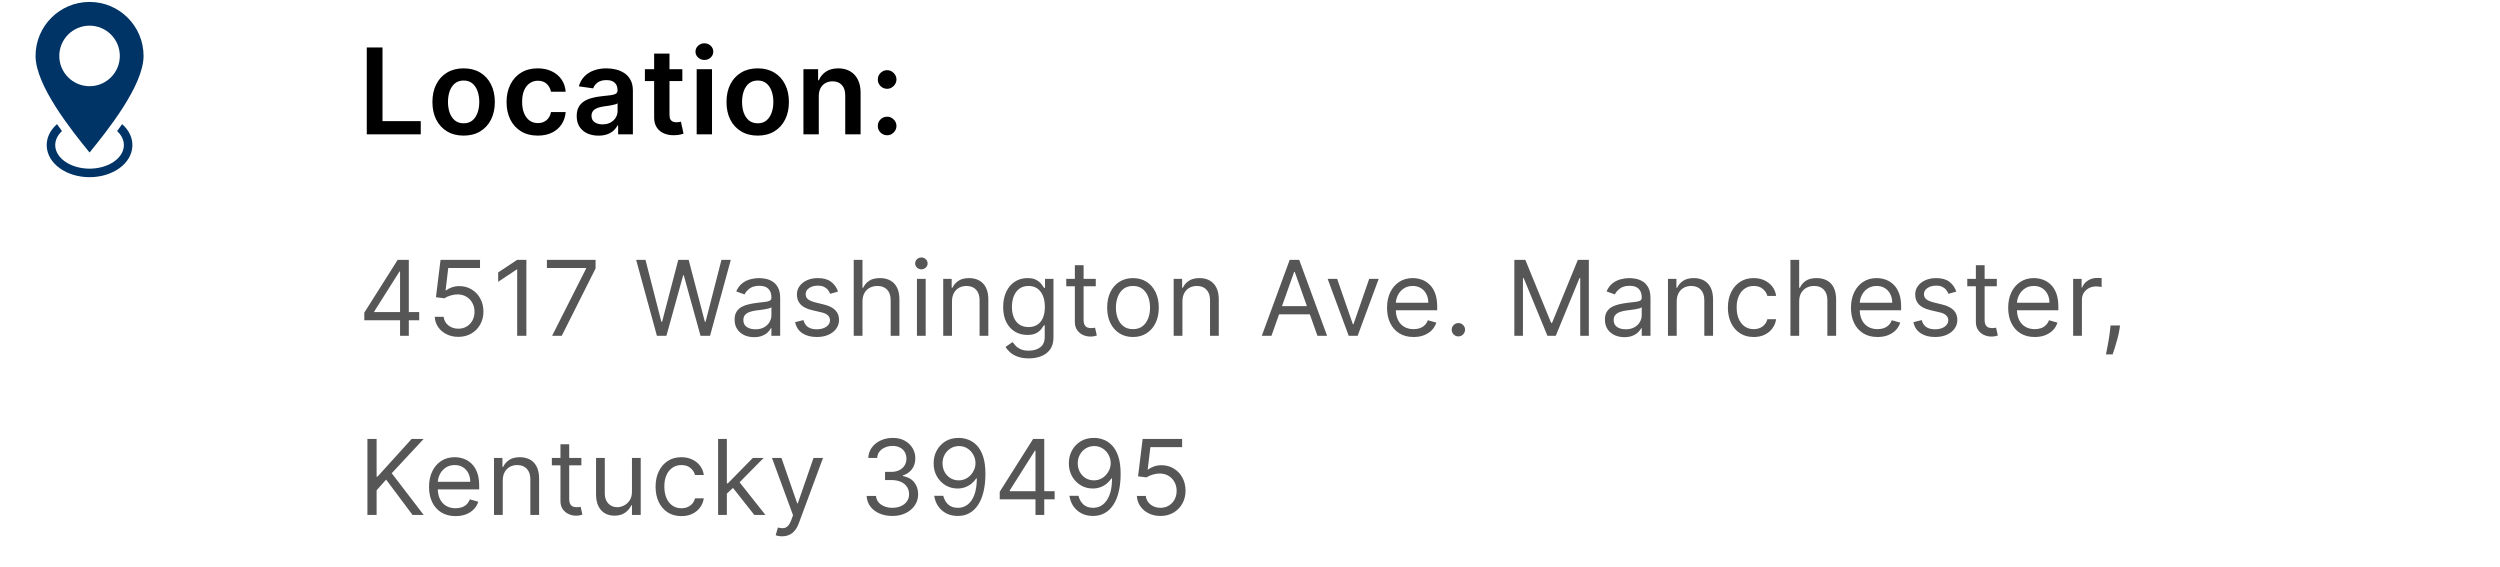 <svg width="335" height="76" viewBox="0 0 335 76" fill="none" xmlns="http://www.w3.org/2000/svg">
<path fill-rule="evenodd" clip-rule="evenodd" d="M12.001 0.259C15.997 0.259 19.237 3.499 19.237 7.495C19.237 11.46 14.381 17.515 12.001 20.436C9.62 17.517 4.765 11.46 4.765 7.495C4.765 3.499 8.005 0.259 12.001 0.259ZM16.364 16.634C18.318 18.334 18.196 20.957 15.996 22.541C13.77 24.143 10.231 24.143 8.006 22.541C5.805 20.957 5.684 18.334 7.638 16.634C7.86 16.95 8.082 17.26 8.306 17.564C6.989 18.78 7.11 20.493 8.671 21.617C10.492 22.928 13.509 22.928 15.33 21.617C16.89 20.493 17.012 18.78 15.694 17.564C15.917 17.26 16.141 16.95 16.363 16.634H16.364ZM12.001 3.439C14.241 3.439 16.056 5.255 16.056 7.495C16.056 9.735 14.241 11.551 12.001 11.551C9.761 11.551 7.945 9.735 7.945 7.495C7.945 5.255 9.761 3.439 12.001 3.439Z" fill="#003366"/>
<path d="M48.815 42.912V41.898L53.29 34.818H54.026V36.389H53.528L50.148 41.739V41.818H56.173V42.912H48.815ZM53.608 45V42.604V42.131V34.818H54.781V45H53.608ZM61.418 45.139C60.835 45.139 60.31 45.023 59.842 44.791C59.375 44.559 59 44.241 58.719 43.837C58.437 43.432 58.283 42.972 58.256 42.455H59.45C59.496 42.915 59.705 43.296 60.076 43.598C60.45 43.896 60.898 44.045 61.418 44.045C61.836 44.045 62.207 43.948 62.532 43.752C62.86 43.557 63.117 43.288 63.303 42.947C63.491 42.602 63.586 42.213 63.586 41.778C63.586 41.334 63.488 40.938 63.292 40.59C63.1 40.239 62.835 39.962 62.497 39.76C62.159 39.558 61.773 39.455 61.339 39.452C61.027 39.448 60.707 39.496 60.379 39.596C60.051 39.692 59.781 39.816 59.569 39.969L58.415 39.83L59.032 34.818H64.322V35.912H60.066L59.708 38.915H59.768C59.977 38.749 60.238 38.611 60.553 38.502C60.868 38.393 61.196 38.338 61.538 38.338C62.161 38.338 62.716 38.487 63.203 38.785C63.694 39.081 64.078 39.485 64.356 39.999C64.638 40.512 64.779 41.099 64.779 41.758C64.779 42.408 64.633 42.988 64.341 43.499C64.053 44.006 63.655 44.407 63.148 44.702C62.641 44.993 62.065 45.139 61.418 45.139ZM70.534 34.818V45H69.301V36.111H69.241L66.755 37.761V36.508L69.301 34.818H70.534ZM73.98 45L78.534 35.992V35.912H73.284V34.818H79.807V35.972L75.273 45H73.98ZM88.026 45L85.242 34.818H86.495L88.622 43.111H88.722L90.889 34.818H92.281L94.449 43.111H94.549L96.676 34.818H97.929L95.145 45H93.872L91.625 36.886H91.546L89.299 45H88.026ZM101.043 45.179C100.559 45.179 100.119 45.088 99.725 44.906C99.331 44.72 99.017 44.453 98.785 44.105C98.553 43.754 98.437 43.33 98.437 42.832C98.437 42.395 98.524 42.04 98.696 41.769C98.868 41.493 99.099 41.278 99.387 41.122C99.675 40.966 99.993 40.85 100.342 40.774C100.693 40.695 101.046 40.632 101.4 40.585C101.864 40.526 102.241 40.481 102.529 40.451C102.821 40.418 103.033 40.363 103.165 40.287C103.301 40.211 103.369 40.078 103.369 39.889V39.849C103.369 39.359 103.235 38.978 102.967 38.706C102.701 38.434 102.299 38.298 101.758 38.298C101.198 38.298 100.759 38.421 100.441 38.666C100.123 38.911 99.899 39.173 99.77 39.452L98.656 39.054C98.855 38.59 99.12 38.229 99.452 37.97C99.786 37.708 100.151 37.526 100.545 37.423C100.943 37.317 101.334 37.264 101.719 37.264C101.964 37.264 102.246 37.294 102.564 37.354C102.885 37.41 103.195 37.528 103.494 37.707C103.795 37.886 104.045 38.156 104.244 38.517C104.443 38.878 104.543 39.362 104.543 39.969V45H103.369V43.966H103.31C103.23 44.132 103.097 44.309 102.912 44.498C102.726 44.687 102.479 44.847 102.171 44.98C101.863 45.113 101.487 45.179 101.043 45.179ZM101.221 44.125C101.686 44.125 102.077 44.034 102.395 43.852C102.716 43.669 102.958 43.434 103.121 43.146C103.286 42.857 103.369 42.554 103.369 42.236V41.162C103.319 41.222 103.21 41.276 103.041 41.326C102.875 41.372 102.683 41.414 102.464 41.45C102.249 41.483 102.038 41.513 101.833 41.54C101.631 41.563 101.467 41.583 101.341 41.599C101.036 41.639 100.751 41.704 100.486 41.793C100.224 41.88 100.012 42.01 99.849 42.186C99.69 42.358 99.611 42.594 99.611 42.892C99.611 43.3 99.761 43.608 100.063 43.817C100.368 44.022 100.754 44.125 101.221 44.125ZM112.293 39.074L111.239 39.372C111.173 39.197 111.075 39.026 110.946 38.86C110.82 38.691 110.648 38.552 110.429 38.443C110.21 38.333 109.93 38.278 109.589 38.278C109.121 38.278 108.732 38.386 108.42 38.602C108.112 38.814 107.958 39.084 107.958 39.412C107.958 39.704 108.064 39.934 108.276 40.103C108.488 40.272 108.82 40.413 109.27 40.526L110.404 40.804C111.087 40.97 111.595 41.223 111.93 41.565C112.265 41.903 112.432 42.339 112.432 42.872C112.432 43.31 112.306 43.701 112.054 44.045C111.806 44.39 111.458 44.662 111.01 44.861C110.563 45.06 110.043 45.159 109.449 45.159C108.67 45.159 108.026 44.99 107.515 44.652C107.005 44.314 106.682 43.82 106.546 43.17L107.66 42.892C107.766 43.303 107.966 43.611 108.261 43.817C108.559 44.022 108.949 44.125 109.429 44.125C109.976 44.125 110.411 44.009 110.732 43.777C111.057 43.542 111.219 43.26 111.219 42.932C111.219 42.667 111.126 42.445 110.941 42.266C110.755 42.083 110.47 41.947 110.086 41.858L108.813 41.56C108.114 41.394 107.6 41.137 107.272 40.789C106.947 40.438 106.785 39.999 106.785 39.472C106.785 39.041 106.906 38.66 107.148 38.328C107.393 37.997 107.726 37.736 108.147 37.548C108.571 37.359 109.052 37.264 109.589 37.264C110.344 37.264 110.938 37.43 111.368 37.761C111.803 38.093 112.111 38.53 112.293 39.074ZM115.572 40.406V45H114.398V34.818H115.572V38.557H115.671C115.85 38.162 116.119 37.849 116.477 37.617C116.838 37.382 117.318 37.264 117.918 37.264C118.439 37.264 118.894 37.369 119.286 37.577C119.677 37.783 119.98 38.099 120.195 38.527C120.414 38.951 120.523 39.492 120.523 40.148V45H119.35V40.227C119.35 39.621 119.193 39.152 118.878 38.82C118.566 38.486 118.134 38.318 117.58 38.318C117.196 38.318 116.851 38.399 116.546 38.562C116.245 38.724 116.006 38.961 115.83 39.273C115.658 39.584 115.572 39.962 115.572 40.406ZM122.87 45V37.364H124.043V45H122.87ZM123.467 36.091C123.238 36.091 123.041 36.013 122.875 35.857C122.713 35.702 122.631 35.514 122.631 35.295C122.631 35.077 122.713 34.889 122.875 34.734C123.041 34.578 123.238 34.5 123.467 34.5C123.695 34.5 123.891 34.578 124.053 34.734C124.219 34.889 124.302 35.077 124.302 35.295C124.302 35.514 124.219 35.702 124.053 35.857C123.891 36.013 123.695 36.091 123.467 36.091ZM127.566 40.406V45H126.392V37.364H127.526V38.557H127.625C127.804 38.169 128.076 37.858 128.441 37.622C128.805 37.383 129.276 37.264 129.852 37.264C130.369 37.264 130.822 37.37 131.21 37.582C131.597 37.791 131.899 38.109 132.115 38.537C132.33 38.961 132.438 39.498 132.438 40.148V45H131.264V40.227C131.264 39.627 131.109 39.16 130.797 38.825C130.485 38.487 130.058 38.318 129.514 38.318C129.14 38.318 128.805 38.399 128.51 38.562C128.218 38.724 127.988 38.961 127.819 39.273C127.65 39.584 127.566 39.962 127.566 40.406ZM137.864 48.023C137.297 48.023 136.81 47.95 136.402 47.804C135.995 47.661 135.655 47.472 135.383 47.237C135.115 47.005 134.901 46.757 134.742 46.492L135.677 45.835C135.783 45.974 135.917 46.133 136.079 46.312C136.242 46.495 136.464 46.652 136.745 46.785C137.03 46.921 137.403 46.989 137.864 46.989C138.481 46.989 138.989 46.84 139.39 46.541C139.791 46.243 139.992 45.776 139.992 45.139V43.588H139.892C139.806 43.727 139.684 43.9 139.525 44.105C139.369 44.307 139.143 44.488 138.848 44.647C138.557 44.803 138.162 44.881 137.665 44.881C137.049 44.881 136.495 44.735 136.005 44.443C135.517 44.151 135.131 43.727 134.846 43.17C134.565 42.614 134.424 41.938 134.424 41.142C134.424 40.36 134.561 39.679 134.836 39.099C135.111 38.515 135.494 38.065 135.985 37.746C136.475 37.425 137.042 37.264 137.685 37.264C138.182 37.264 138.577 37.347 138.868 37.513C139.163 37.675 139.389 37.861 139.544 38.07C139.704 38.275 139.826 38.444 139.912 38.577H140.032V37.364H141.165V45.219C141.165 45.875 141.016 46.409 140.718 46.82C140.423 47.234 140.025 47.537 139.525 47.729C139.027 47.925 138.474 48.023 137.864 48.023ZM137.824 43.827C138.295 43.827 138.693 43.719 139.017 43.504C139.342 43.288 139.589 42.978 139.758 42.574C139.927 42.169 140.012 41.686 140.012 41.122C140.012 40.572 139.929 40.086 139.763 39.666C139.597 39.245 139.352 38.915 139.027 38.676C138.703 38.438 138.302 38.318 137.824 38.318C137.327 38.318 136.913 38.444 136.581 38.696C136.253 38.948 136.006 39.286 135.841 39.71C135.678 40.135 135.597 40.605 135.597 41.122C135.597 41.653 135.68 42.121 135.846 42.529C136.015 42.934 136.263 43.252 136.591 43.484C136.923 43.712 137.334 43.827 137.824 43.827ZM146.834 37.364V38.358H142.877V37.364H146.834ZM144.03 35.534H145.203V42.812C145.203 43.144 145.251 43.392 145.347 43.558C145.447 43.721 145.573 43.83 145.725 43.886C145.881 43.939 146.045 43.966 146.217 43.966C146.347 43.966 146.453 43.959 146.536 43.946C146.619 43.929 146.685 43.916 146.735 43.906L146.973 44.96C146.894 44.99 146.783 45.02 146.64 45.05C146.498 45.083 146.317 45.099 146.098 45.099C145.767 45.099 145.442 45.028 145.124 44.886C144.809 44.743 144.547 44.526 144.338 44.234C144.133 43.943 144.03 43.575 144.03 43.131V35.534ZM151.819 45.159C151.13 45.159 150.525 44.995 150.004 44.667C149.487 44.339 149.083 43.88 148.791 43.29C148.503 42.7 148.359 42.01 148.359 41.222C148.359 40.426 148.503 39.732 148.791 39.139C149.083 38.545 149.487 38.084 150.004 37.756C150.525 37.428 151.13 37.264 151.819 37.264C152.508 37.264 153.112 37.428 153.629 37.756C154.149 38.084 154.553 38.545 154.842 39.139C155.133 39.732 155.279 40.426 155.279 41.222C155.279 42.01 155.133 42.7 154.842 43.29C154.553 43.88 154.149 44.339 153.629 44.667C153.112 44.995 152.508 45.159 151.819 45.159ZM151.819 44.105C152.343 44.105 152.774 43.971 153.112 43.702C153.45 43.434 153.7 43.081 153.862 42.644C154.025 42.206 154.106 41.732 154.106 41.222C154.106 40.711 154.025 40.236 153.862 39.795C153.7 39.354 153.45 38.998 153.112 38.726C152.774 38.454 152.343 38.318 151.819 38.318C151.295 38.318 150.865 38.454 150.526 38.726C150.188 38.998 149.938 39.354 149.776 39.795C149.613 40.236 149.532 40.711 149.532 41.222C149.532 41.732 149.613 42.206 149.776 42.644C149.938 43.081 150.188 43.434 150.526 43.702C150.865 43.971 151.295 44.105 151.819 44.105ZM158.444 40.406V45H157.27V37.364H158.404V38.557H158.503C158.682 38.169 158.954 37.858 159.319 37.622C159.683 37.383 160.154 37.264 160.731 37.264C161.248 37.264 161.7 37.37 162.088 37.582C162.476 37.791 162.777 38.109 162.993 38.537C163.208 38.961 163.316 39.498 163.316 40.148V45H162.143V40.227C162.143 39.627 161.987 39.16 161.675 38.825C161.364 38.487 160.936 38.318 160.393 38.318C160.018 38.318 159.683 38.399 159.388 38.562C159.097 38.724 158.866 38.961 158.697 39.273C158.528 39.584 158.444 39.962 158.444 40.406ZM170.374 45H169.081L172.82 34.818H174.093L177.831 45H176.539L173.496 36.429H173.417L170.374 45ZM170.851 41.023H176.062V42.117H170.851V41.023ZM184.746 37.364L181.922 45H180.728L177.905 37.364H179.177L181.285 43.449H181.365L183.473 37.364H184.746ZM189.422 45.159C188.687 45.159 188.052 44.997 187.518 44.672C186.988 44.344 186.579 43.886 186.29 43.3C186.005 42.71 185.863 42.024 185.863 41.242C185.863 40.459 186.005 39.77 186.29 39.173C186.579 38.573 186.98 38.106 187.493 37.771C188.011 37.433 188.614 37.264 189.303 37.264C189.701 37.264 190.094 37.331 190.481 37.463C190.869 37.596 191.222 37.811 191.54 38.109C191.859 38.404 192.112 38.795 192.301 39.283C192.49 39.77 192.584 40.37 192.584 41.082V41.58H186.698V40.565H191.391C191.391 40.135 191.305 39.75 191.133 39.412C190.964 39.074 190.722 38.807 190.407 38.611C190.095 38.416 189.727 38.318 189.303 38.318C188.836 38.318 188.431 38.434 188.09 38.666C187.752 38.895 187.492 39.193 187.31 39.561C187.127 39.929 187.036 40.323 187.036 40.744V41.42C187.036 41.997 187.136 42.486 187.334 42.887C187.537 43.285 187.817 43.588 188.175 43.797C188.533 44.002 188.948 44.105 189.422 44.105C189.731 44.105 190.009 44.062 190.258 43.976C190.51 43.886 190.727 43.754 190.909 43.578C191.091 43.399 191.232 43.177 191.332 42.912L192.465 43.23C192.346 43.615 192.145 43.953 191.864 44.244C191.582 44.533 191.234 44.758 190.819 44.92C190.405 45.08 189.939 45.159 189.422 45.159ZM195.424 45.08C195.179 45.08 194.969 44.992 194.793 44.816C194.617 44.64 194.529 44.43 194.529 44.185C194.529 43.939 194.617 43.729 194.793 43.553C194.969 43.378 195.179 43.29 195.424 43.29C195.67 43.29 195.88 43.378 196.056 43.553C196.231 43.729 196.319 43.939 196.319 44.185C196.319 44.347 196.278 44.496 196.195 44.632C196.115 44.768 196.008 44.877 195.872 44.96C195.739 45.04 195.59 45.08 195.424 45.08ZM202.921 34.818H204.393L207.853 43.27H207.972L211.433 34.818H212.904V45H211.751V37.264H211.651L208.47 45H207.356L204.174 37.264H204.075V45H202.921V34.818ZM217.664 45.179C217.18 45.179 216.741 45.088 216.347 44.906C215.952 44.72 215.639 44.453 215.407 44.105C215.175 43.754 215.059 43.33 215.059 42.832C215.059 42.395 215.145 42.04 215.318 41.769C215.49 41.493 215.72 41.278 216.009 41.122C216.297 40.966 216.615 40.85 216.963 40.774C217.315 40.695 217.668 40.632 218.022 40.585C218.486 40.526 218.863 40.481 219.151 40.451C219.443 40.418 219.655 40.363 219.787 40.287C219.923 40.211 219.991 40.078 219.991 39.889V39.849C219.991 39.359 219.857 38.978 219.588 38.706C219.323 38.434 218.921 38.298 218.38 38.298C217.82 38.298 217.381 38.421 217.063 38.666C216.745 38.911 216.521 39.173 216.392 39.452L215.278 39.054C215.477 38.59 215.742 38.229 216.073 37.97C216.408 37.708 216.773 37.526 217.167 37.423C217.565 37.317 217.956 37.264 218.341 37.264C218.586 37.264 218.868 37.294 219.186 37.354C219.507 37.41 219.817 37.528 220.115 37.707C220.417 37.886 220.667 38.156 220.866 38.517C221.065 38.878 221.164 39.362 221.164 39.969V45H219.991V43.966H219.931C219.852 44.132 219.719 44.309 219.534 44.498C219.348 44.687 219.101 44.847 218.793 44.98C218.485 45.113 218.109 45.179 217.664 45.179ZM217.843 44.125C218.307 44.125 218.698 44.034 219.017 43.852C219.338 43.669 219.58 43.434 219.743 43.146C219.908 42.857 219.991 42.554 219.991 42.236V41.162C219.941 41.222 219.832 41.276 219.663 41.326C219.497 41.372 219.305 41.414 219.086 41.45C218.871 41.483 218.66 41.513 218.455 41.54C218.253 41.563 218.089 41.583 217.963 41.599C217.658 41.639 217.373 41.704 217.108 41.793C216.846 41.88 216.634 42.01 216.471 42.186C216.312 42.358 216.233 42.594 216.233 42.892C216.233 43.3 216.383 43.608 216.685 43.817C216.99 44.022 217.376 44.125 217.843 44.125ZM224.679 40.406V45H223.506V37.364H224.639V38.557H224.739C224.918 38.169 225.19 37.858 225.554 37.622C225.919 37.383 226.389 37.264 226.966 37.264C227.483 37.264 227.936 37.37 228.323 37.582C228.711 37.791 229.013 38.109 229.228 38.537C229.444 38.961 229.551 39.498 229.551 40.148V45H228.378V40.227C228.378 39.627 228.222 39.16 227.911 38.825C227.599 38.487 227.172 38.318 226.628 38.318C226.254 38.318 225.919 38.399 225.624 38.562C225.332 38.724 225.102 38.961 224.933 39.273C224.764 39.584 224.679 39.962 224.679 40.406ZM234.998 45.159C234.282 45.159 233.665 44.99 233.148 44.652C232.631 44.314 232.233 43.848 231.955 43.255C231.677 42.662 231.537 41.984 231.537 41.222C231.537 40.446 231.68 39.762 231.965 39.168C232.253 38.572 232.654 38.106 233.168 37.771C233.685 37.433 234.288 37.264 234.978 37.264C235.515 37.264 235.999 37.364 236.429 37.562C236.86 37.761 237.213 38.04 237.488 38.398C237.763 38.756 237.934 39.173 238 39.651H236.827C236.738 39.303 236.539 38.994 236.231 38.726C235.926 38.454 235.515 38.318 234.998 38.318C234.54 38.318 234.139 38.438 233.794 38.676C233.453 38.911 233.186 39.245 232.994 39.675C232.805 40.103 232.711 40.605 232.711 41.182C232.711 41.772 232.803 42.285 232.989 42.723C233.178 43.16 233.443 43.5 233.785 43.742C234.129 43.984 234.534 44.105 234.998 44.105C235.303 44.105 235.579 44.052 235.828 43.946C236.076 43.84 236.287 43.688 236.459 43.489C236.632 43.29 236.754 43.051 236.827 42.773H238C237.934 43.224 237.77 43.63 237.508 43.991C237.25 44.349 236.907 44.634 236.479 44.846C236.055 45.055 235.561 45.159 234.998 45.159ZM241.089 40.406V45H239.916V34.818H241.089V38.557H241.188C241.367 38.162 241.636 37.849 241.994 37.617C242.355 37.382 242.836 37.264 243.436 37.264C243.956 37.264 244.412 37.369 244.803 37.577C245.194 37.783 245.497 38.099 245.713 38.527C245.931 38.951 246.041 39.492 246.041 40.148V45H244.867V40.227C244.867 39.621 244.71 39.152 244.395 38.82C244.084 38.486 243.651 38.318 243.097 38.318C242.713 38.318 242.368 38.399 242.063 38.562C241.762 38.724 241.523 38.961 241.347 39.273C241.175 39.584 241.089 39.962 241.089 40.406ZM251.589 45.159C250.853 45.159 250.218 44.997 249.685 44.672C249.154 44.344 248.745 43.886 248.457 43.3C248.172 42.71 248.029 42.024 248.029 41.242C248.029 40.459 248.172 39.77 248.457 39.173C248.745 38.573 249.146 38.106 249.66 37.771C250.177 37.433 250.78 37.264 251.47 37.264C251.867 37.264 252.26 37.331 252.648 37.463C253.036 37.596 253.389 37.811 253.707 38.109C254.025 38.404 254.278 38.795 254.467 39.283C254.656 39.77 254.751 40.37 254.751 41.082V41.58H248.864V40.565H253.558C253.558 40.135 253.471 39.75 253.299 39.412C253.13 39.074 252.888 38.807 252.573 38.611C252.262 38.416 251.894 38.318 251.47 38.318C251.002 38.318 250.598 38.434 250.256 38.666C249.918 38.895 249.658 39.193 249.476 39.561C249.294 39.929 249.202 40.323 249.202 40.744V41.42C249.202 41.997 249.302 42.486 249.501 42.887C249.703 43.285 249.983 43.588 250.341 43.797C250.699 44.002 251.115 44.105 251.589 44.105C251.897 44.105 252.175 44.062 252.424 43.976C252.676 43.886 252.893 43.754 253.075 43.578C253.258 43.399 253.399 43.177 253.498 42.912L254.631 43.23C254.512 43.615 254.312 43.953 254.03 44.244C253.748 44.533 253.4 44.758 252.986 44.92C252.572 45.08 252.106 45.159 251.589 45.159ZM262.145 39.074L261.091 39.372C261.024 39.197 260.927 39.026 260.797 38.86C260.671 38.691 260.499 38.552 260.28 38.443C260.062 38.333 259.782 38.278 259.44 38.278C258.973 38.278 258.583 38.386 258.272 38.602C257.964 38.814 257.809 39.084 257.809 39.412C257.809 39.704 257.916 39.934 258.128 40.103C258.34 40.272 258.671 40.413 259.122 40.526L260.255 40.804C260.938 40.97 261.447 41.223 261.782 41.565C262.116 41.903 262.284 42.339 262.284 42.872C262.284 43.31 262.158 43.701 261.906 44.045C261.657 44.39 261.309 44.662 260.862 44.861C260.415 45.06 259.894 45.159 259.301 45.159C258.522 45.159 257.877 44.99 257.367 44.652C256.857 44.314 256.533 43.82 256.398 43.17L257.511 42.892C257.617 43.303 257.818 43.611 258.113 43.817C258.411 44.022 258.8 44.125 259.281 44.125C259.828 44.125 260.262 44.009 260.584 43.777C260.908 43.542 261.071 43.26 261.071 42.932C261.071 42.667 260.978 42.445 260.792 42.266C260.607 42.083 260.322 41.947 259.937 41.858L258.665 41.56C257.965 41.394 257.451 41.137 257.123 40.789C256.799 40.438 256.636 39.999 256.636 39.472C256.636 39.041 256.757 38.66 256.999 38.328C257.244 37.997 257.577 37.736 257.998 37.548C258.423 37.359 258.903 37.264 259.44 37.264C260.196 37.264 260.789 37.43 261.22 37.761C261.654 38.093 261.962 38.53 262.145 39.074ZM267.571 37.364V38.358H263.614V37.364H267.571ZM264.767 35.534H265.94V42.812C265.94 43.144 265.988 43.392 266.085 43.558C266.184 43.721 266.31 43.83 266.462 43.886C266.618 43.939 266.782 43.966 266.955 43.966C267.084 43.966 267.19 43.959 267.273 43.946C267.356 43.929 267.422 43.916 267.472 43.906L267.71 44.96C267.631 44.99 267.52 45.02 267.377 45.05C267.235 45.083 267.054 45.099 266.835 45.099C266.504 45.099 266.179 45.028 265.861 44.886C265.546 44.743 265.284 44.526 265.075 44.234C264.87 43.943 264.767 43.575 264.767 43.131V35.534ZM272.656 45.159C271.92 45.159 271.285 44.997 270.752 44.672C270.221 44.344 269.812 43.886 269.524 43.3C269.239 42.71 269.096 42.024 269.096 41.242C269.096 40.459 269.239 39.77 269.524 39.173C269.812 38.573 270.213 38.106 270.727 37.771C271.244 37.433 271.847 37.264 272.536 37.264C272.934 37.264 273.327 37.331 273.715 37.463C274.102 37.596 274.455 37.811 274.774 38.109C275.092 38.404 275.345 38.795 275.534 39.283C275.723 39.77 275.818 40.37 275.818 41.082V41.58H269.931V40.565H274.624C274.624 40.135 274.538 39.75 274.366 39.412C274.197 39.074 273.955 38.807 273.64 38.611C273.328 38.416 272.961 38.318 272.536 38.318C272.069 38.318 271.665 38.434 271.323 38.666C270.985 38.895 270.725 39.193 270.543 39.561C270.36 39.929 270.269 40.323 270.269 40.744V41.42C270.269 41.997 270.369 42.486 270.568 42.887C270.77 43.285 271.05 43.588 271.408 43.797C271.766 44.002 272.182 44.105 272.656 44.105C272.964 44.105 273.242 44.062 273.491 43.976C273.743 43.886 273.96 43.754 274.142 43.578C274.324 43.399 274.465 43.177 274.565 42.912L275.698 43.23C275.579 43.615 275.378 43.953 275.097 44.244C274.815 44.533 274.467 44.758 274.053 44.92C273.638 45.08 273.173 45.159 272.656 45.159ZM277.802 45V37.364H278.936V38.517H279.015C279.155 38.139 279.407 37.833 279.771 37.597C280.136 37.362 280.547 37.244 281.004 37.244C281.09 37.244 281.198 37.246 281.327 37.249C281.456 37.253 281.554 37.258 281.621 37.264V38.457C281.581 38.447 281.49 38.432 281.347 38.413C281.208 38.389 281.06 38.378 280.905 38.378C280.533 38.378 280.202 38.456 279.91 38.611C279.622 38.764 279.393 38.976 279.224 39.248C279.059 39.516 278.976 39.823 278.976 40.168V45H277.802ZM284.086 43.608L284.007 44.145C283.95 44.523 283.864 44.927 283.748 45.358C283.636 45.789 283.518 46.195 283.395 46.576C283.273 46.957 283.172 47.26 283.092 47.486H282.197C282.24 47.274 282.297 46.994 282.366 46.646C282.436 46.298 282.505 45.908 282.575 45.477C282.648 45.05 282.708 44.612 282.754 44.165L282.814 43.608H284.086ZM49.233 69V58.818H50.466V63.869H50.585L55.159 58.818H56.77L52.494 63.412L56.77 69H55.278L51.739 64.267L50.466 65.699V69H49.233ZM61.048 69.159C60.312 69.159 59.677 68.997 59.144 68.672C58.613 68.344 58.204 67.886 57.916 67.3C57.631 66.71 57.488 66.024 57.488 65.242C57.488 64.459 57.631 63.77 57.916 63.173C58.204 62.573 58.605 62.106 59.119 61.771C59.636 61.433 60.239 61.264 60.928 61.264C61.326 61.264 61.719 61.331 62.107 61.463C62.495 61.596 62.847 61.811 63.166 62.109C63.484 62.404 63.737 62.795 63.926 63.283C64.115 63.77 64.21 64.37 64.21 65.082V65.579H58.323V64.565H63.017C63.017 64.135 62.93 63.75 62.758 63.412C62.589 63.074 62.347 62.807 62.032 62.611C61.721 62.416 61.353 62.318 60.928 62.318C60.461 62.318 60.057 62.434 59.715 62.666C59.377 62.895 59.117 63.193 58.935 63.561C58.753 63.929 58.661 64.323 58.661 64.744V65.421C58.661 65.997 58.761 66.486 58.96 66.887C59.162 67.285 59.442 67.588 59.8 67.797C60.158 68.002 60.574 68.105 61.048 68.105C61.356 68.105 61.635 68.062 61.883 67.976C62.135 67.886 62.352 67.754 62.534 67.578C62.717 67.399 62.858 67.177 62.957 66.912L64.09 67.23C63.971 67.615 63.771 67.953 63.489 68.244C63.207 68.533 62.859 68.758 62.445 68.921C62.031 69.079 61.565 69.159 61.048 69.159ZM67.368 64.406V69H66.195V61.364H67.328V62.557H67.427C67.606 62.169 67.878 61.858 68.243 61.622C68.607 61.383 69.078 61.264 69.655 61.264C70.172 61.264 70.624 61.37 71.012 61.582C71.4 61.791 71.701 62.109 71.917 62.537C72.132 62.961 72.24 63.498 72.24 64.148V69H71.067V64.227C71.067 63.627 70.911 63.16 70.599 62.825C70.288 62.487 69.86 62.318 69.317 62.318C68.942 62.318 68.607 62.399 68.312 62.562C68.021 62.724 67.79 62.961 67.621 63.273C67.452 63.584 67.368 63.962 67.368 64.406ZM77.905 61.364V62.358H73.948V61.364H77.905ZM75.101 59.534H76.274V66.812C76.274 67.144 76.322 67.392 76.418 67.558C76.518 67.721 76.644 67.83 76.796 67.886C76.952 67.939 77.116 67.966 77.289 67.966C77.418 67.966 77.524 67.959 77.607 67.946C77.69 67.93 77.756 67.916 77.806 67.906L78.044 68.96C77.965 68.99 77.854 69.02 77.711 69.05C77.569 69.083 77.388 69.099 77.169 69.099C76.838 69.099 76.513 69.028 76.195 68.886C75.88 68.743 75.618 68.526 75.409 68.234C75.204 67.943 75.101 67.575 75.101 67.131V59.534ZM84.683 65.878V61.364H85.856V69H84.683V67.707H84.603C84.424 68.095 84.145 68.425 83.768 68.697C83.39 68.965 82.913 69.099 82.336 69.099C81.859 69.099 81.434 68.995 81.063 68.786C80.692 68.574 80.4 68.256 80.188 67.832C79.976 67.404 79.87 66.865 79.87 66.216V61.364H81.043V66.136C81.043 66.693 81.199 67.137 81.511 67.469C81.825 67.8 82.227 67.966 82.714 67.966C83.005 67.966 83.302 67.891 83.604 67.742C83.909 67.593 84.164 67.364 84.369 67.056C84.578 66.748 84.683 66.355 84.683 65.878ZM91.307 69.159C90.591 69.159 89.975 68.99 89.458 68.652C88.941 68.314 88.543 67.848 88.264 67.255C87.986 66.662 87.847 65.984 87.847 65.222C87.847 64.446 87.989 63.762 88.274 63.168C88.563 62.572 88.964 62.106 89.478 61.771C89.995 61.433 90.598 61.264 91.287 61.264C91.824 61.264 92.308 61.364 92.739 61.562C93.17 61.761 93.523 62.04 93.798 62.398C94.073 62.756 94.243 63.173 94.31 63.651H93.136C93.047 63.303 92.848 62.994 92.54 62.726C92.235 62.454 91.824 62.318 91.307 62.318C90.85 62.318 90.449 62.438 90.104 62.676C89.763 62.911 89.496 63.245 89.303 63.675C89.115 64.103 89.02 64.605 89.02 65.182C89.02 65.772 89.113 66.285 89.299 66.723C89.487 67.16 89.752 67.5 90.094 67.742C90.439 67.984 90.843 68.105 91.307 68.105C91.612 68.105 91.889 68.052 92.137 67.946C92.386 67.84 92.596 67.688 92.769 67.489C92.941 67.29 93.064 67.051 93.136 66.773H94.31C94.243 67.224 94.079 67.629 93.818 67.991C93.559 68.349 93.216 68.634 92.788 68.846C92.364 69.055 91.87 69.159 91.307 69.159ZM97.319 66.216L97.299 64.764H97.537L100.878 61.364H102.33L98.77 64.963H98.671L97.319 66.216ZM96.225 69V58.818H97.398V69H96.225ZM101.077 69L98.094 65.222L98.93 64.406L102.569 69H101.077ZM104.796 71.864C104.597 71.864 104.42 71.847 104.264 71.814C104.108 71.784 104 71.754 103.941 71.724L104.239 70.69C104.524 70.763 104.776 70.79 104.995 70.77C105.214 70.75 105.407 70.652 105.576 70.477C105.749 70.304 105.906 70.024 106.049 69.636L106.268 69.04L103.444 61.364H104.716L106.824 67.449H106.904L109.012 61.364H110.285L107.043 70.114C106.897 70.508 106.717 70.835 106.501 71.093C106.286 71.355 106.036 71.549 105.75 71.675C105.469 71.801 105.151 71.864 104.796 71.864ZM119.591 69.139C118.935 69.139 118.35 69.026 117.836 68.801C117.326 68.576 116.92 68.263 116.618 67.862C116.32 67.457 116.157 66.988 116.131 66.454H117.384C117.41 66.783 117.523 67.066 117.722 67.305C117.921 67.54 118.181 67.722 118.502 67.852C118.824 67.981 119.18 68.046 119.571 68.046C120.009 68.046 120.397 67.969 120.735 67.817C121.073 67.664 121.338 67.452 121.53 67.18C121.722 66.909 121.818 66.594 121.818 66.236C121.818 65.861 121.726 65.531 121.54 65.246C121.354 64.958 121.083 64.733 120.725 64.57C120.367 64.408 119.929 64.327 119.412 64.327H118.597V63.233H119.412C119.817 63.233 120.171 63.16 120.476 63.014C120.784 62.868 121.025 62.663 121.197 62.398C121.373 62.133 121.461 61.821 121.461 61.463C121.461 61.118 121.384 60.818 121.232 60.563C121.079 60.308 120.864 60.109 120.586 59.967C120.31 59.824 119.986 59.753 119.611 59.753C119.26 59.753 118.928 59.818 118.617 59.947C118.309 60.073 118.057 60.257 117.861 60.499C117.666 60.737 117.559 61.026 117.543 61.364H116.35C116.37 60.83 116.53 60.363 116.832 59.962C117.134 59.557 117.528 59.242 118.015 59.017C118.506 58.792 119.044 58.679 119.631 58.679C120.261 58.679 120.801 58.807 121.252 59.062C121.702 59.314 122.049 59.647 122.291 60.061C122.533 60.475 122.654 60.923 122.654 61.403C122.654 61.977 122.503 62.466 122.201 62.87C121.903 63.274 121.497 63.554 120.983 63.71V63.79C121.626 63.896 122.128 64.169 122.49 64.61C122.851 65.048 123.032 65.59 123.032 66.236C123.032 66.789 122.881 67.287 122.579 67.727C122.281 68.165 121.873 68.51 121.356 68.761C120.839 69.013 120.251 69.139 119.591 69.139ZM128.506 58.679C128.924 58.682 129.342 58.762 129.759 58.918C130.177 59.073 130.558 59.332 130.903 59.693C131.247 60.051 131.524 60.54 131.733 61.16C131.942 61.78 132.046 62.557 132.046 63.492C132.046 64.396 131.96 65.2 131.788 65.903C131.619 66.602 131.373 67.192 131.052 67.673C130.734 68.153 130.346 68.518 129.888 68.766C129.434 69.015 128.921 69.139 128.347 69.139C127.777 69.139 127.268 69.026 126.821 68.801C126.377 68.572 126.012 68.256 125.727 67.852C125.446 67.444 125.265 66.972 125.185 66.435H126.398C126.508 66.902 126.725 67.288 127.05 67.593C127.378 67.895 127.81 68.046 128.347 68.046C129.133 68.046 129.753 67.702 130.207 67.016C130.664 66.33 130.893 65.361 130.893 64.108H130.813C130.628 64.386 130.407 64.627 130.152 64.829C129.897 65.031 129.613 65.187 129.302 65.296C128.99 65.406 128.659 65.46 128.308 65.46C127.724 65.46 127.189 65.316 126.702 65.028C126.218 64.736 125.83 64.337 125.538 63.83C125.25 63.319 125.106 62.736 125.106 62.08C125.106 61.456 125.245 60.886 125.523 60.369C125.805 59.849 126.2 59.435 126.707 59.126C127.217 58.818 127.817 58.669 128.506 58.679ZM128.506 59.773C128.089 59.773 127.713 59.877 127.378 60.086C127.046 60.291 126.783 60.57 126.587 60.921C126.395 61.269 126.299 61.655 126.299 62.08C126.299 62.504 126.392 62.89 126.577 63.238C126.766 63.583 127.023 63.858 127.348 64.063C127.676 64.265 128.049 64.367 128.467 64.367C128.781 64.367 129.075 64.305 129.347 64.183C129.618 64.057 129.855 63.886 130.058 63.67C130.263 63.452 130.424 63.205 130.54 62.93C130.656 62.651 130.714 62.361 130.714 62.06C130.714 61.662 130.618 61.289 130.425 60.941C130.237 60.593 129.975 60.311 129.64 60.096C129.308 59.88 128.931 59.773 128.506 59.773ZM133.963 66.912V65.898L138.437 58.818H139.173V60.389H138.676L135.295 65.739V65.818H141.321V66.912H133.963ZM138.755 69V66.604V66.131V58.818H139.929V69H138.755ZM146.625 58.679C147.043 58.682 147.46 58.762 147.878 58.918C148.296 59.073 148.677 59.332 149.021 59.693C149.366 60.051 149.643 60.54 149.852 61.16C150.061 61.78 150.165 62.557 150.165 63.492C150.165 64.396 150.079 65.2 149.906 65.903C149.737 66.602 149.492 67.192 149.171 67.673C148.852 68.153 148.465 68.518 148.007 68.766C147.553 69.015 147.039 69.139 146.466 69.139C145.896 69.139 145.387 69.026 144.94 68.801C144.496 68.572 144.131 68.256 143.846 67.852C143.564 67.444 143.384 66.972 143.304 66.435H144.517C144.627 66.902 144.844 67.288 145.168 67.593C145.497 67.895 145.929 68.046 146.466 68.046C147.252 68.046 147.871 67.702 148.325 67.016C148.783 66.33 149.012 65.361 149.012 64.108H148.932C148.746 64.386 148.526 64.627 148.271 64.829C148.016 65.031 147.732 65.187 147.421 65.296C147.109 65.406 146.778 65.46 146.426 65.46C145.843 65.46 145.308 65.316 144.82 65.028C144.337 64.736 143.949 64.337 143.657 63.83C143.369 63.319 143.225 62.736 143.225 62.08C143.225 61.456 143.364 60.886 143.642 60.369C143.924 59.849 144.318 59.435 144.825 59.126C145.336 58.818 145.936 58.669 146.625 58.679ZM146.625 59.773C146.208 59.773 145.831 59.877 145.497 60.086C145.165 60.291 144.902 60.57 144.706 60.921C144.514 61.269 144.418 61.655 144.418 62.08C144.418 62.504 144.511 62.89 144.696 63.238C144.885 63.583 145.142 63.858 145.467 64.063C145.795 64.265 146.168 64.367 146.585 64.367C146.9 64.367 147.194 64.305 147.465 64.183C147.737 64.057 147.974 63.886 148.176 63.67C148.382 63.452 148.543 63.205 148.659 62.93C148.775 62.651 148.833 62.361 148.833 62.06C148.833 61.662 148.736 61.289 148.544 60.941C148.355 60.593 148.093 60.311 147.759 60.096C147.427 59.88 147.049 59.773 146.625 59.773ZM155.502 69.139C154.918 69.139 154.393 69.023 153.926 68.791C153.458 68.559 153.084 68.241 152.802 67.837C152.521 67.432 152.366 66.972 152.34 66.454H153.533C153.579 66.915 153.788 67.296 154.159 67.598C154.534 67.896 154.981 68.046 155.502 68.046C155.919 68.046 156.291 67.948 156.615 67.752C156.944 67.557 157.2 67.288 157.386 66.947C157.575 66.602 157.669 66.213 157.669 65.778C157.669 65.334 157.572 64.938 157.376 64.59C157.184 64.239 156.919 63.962 156.581 63.76C156.243 63.558 155.856 63.455 155.422 63.452C155.111 63.448 154.791 63.496 154.463 63.596C154.135 63.692 153.864 63.816 153.652 63.969L152.499 63.83L153.115 58.818H158.405V59.912H154.15L153.792 62.915H153.851C154.06 62.749 154.322 62.611 154.637 62.502C154.952 62.393 155.28 62.338 155.621 62.338C156.244 62.338 156.799 62.487 157.287 62.785C157.777 63.081 158.162 63.485 158.44 63.999C158.722 64.512 158.863 65.099 158.863 65.758C158.863 66.408 158.717 66.988 158.425 67.499C158.137 68.006 157.739 68.407 157.232 68.702C156.725 68.993 156.148 69.139 155.502 69.139Z" fill="#565656"/>
<path d="M49.148 18V6.364H51.256V16.233H56.381V18H49.148ZM62.126 18.171C61.274 18.171 60.535 17.983 59.91 17.608C59.285 17.233 58.8 16.708 58.456 16.034C58.115 15.36 57.944 14.572 57.944 13.671C57.944 12.769 58.115 11.979 58.456 11.301C58.8 10.623 59.285 10.097 59.91 9.722C60.535 9.347 61.274 9.159 62.126 9.159C62.978 9.159 63.717 9.347 64.342 9.722C64.967 10.097 65.45 10.623 65.791 11.301C66.136 11.979 66.308 12.769 66.308 13.671C66.308 14.572 66.136 15.36 65.791 16.034C65.45 16.708 64.967 17.233 64.342 17.608C63.717 17.983 62.978 18.171 62.126 18.171ZM62.138 16.523C62.6 16.523 62.986 16.396 63.297 16.142C63.607 15.884 63.838 15.54 63.99 15.108C64.145 14.676 64.223 14.195 64.223 13.665C64.223 13.131 64.145 12.648 63.99 12.216C63.838 11.78 63.607 11.434 63.297 11.176C62.986 10.919 62.6 10.79 62.138 10.79C61.664 10.79 61.27 10.919 60.956 11.176C60.645 11.434 60.412 11.78 60.257 12.216C60.105 12.648 60.029 13.131 60.029 13.665C60.029 14.195 60.105 14.676 60.257 15.108C60.412 15.54 60.645 15.884 60.956 16.142C61.27 16.396 61.664 16.523 62.138 16.523ZM72.061 18.171C71.189 18.171 70.441 17.979 69.816 17.597C69.195 17.214 68.716 16.686 68.379 16.011C68.045 15.333 67.879 14.553 67.879 13.671C67.879 12.784 68.049 12.002 68.39 11.324C68.731 10.642 69.212 10.112 69.833 9.733C70.458 9.35 71.197 9.159 72.049 9.159C72.757 9.159 73.384 9.29 73.93 9.551C74.479 9.809 74.917 10.174 75.242 10.648C75.568 11.117 75.754 11.667 75.799 12.296H73.833C73.754 11.875 73.564 11.525 73.265 11.244C72.97 10.96 72.574 10.818 72.078 10.818C71.657 10.818 71.288 10.932 70.97 11.159C70.651 11.383 70.403 11.704 70.225 12.125C70.051 12.546 69.964 13.049 69.964 13.636C69.964 14.231 70.051 14.742 70.225 15.171C70.4 15.595 70.644 15.922 70.958 16.153C71.276 16.381 71.65 16.494 72.078 16.494C72.381 16.494 72.651 16.438 72.89 16.324C73.132 16.206 73.335 16.038 73.498 15.818C73.661 15.598 73.773 15.331 73.833 15.017H75.799C75.75 15.634 75.568 16.182 75.254 16.659C74.939 17.133 74.511 17.504 73.97 17.773C73.428 18.038 72.792 18.171 72.061 18.171ZM80.199 18.176C79.646 18.176 79.148 18.078 78.705 17.881C78.266 17.68 77.917 17.384 77.66 16.994C77.406 16.604 77.279 16.123 77.279 15.551C77.279 15.059 77.37 14.652 77.552 14.329C77.734 14.008 77.982 13.75 78.296 13.557C78.61 13.364 78.965 13.218 79.359 13.119C79.756 13.017 80.167 12.943 80.591 12.898C81.103 12.845 81.518 12.797 81.836 12.756C82.154 12.71 82.385 12.642 82.529 12.551C82.677 12.456 82.751 12.311 82.751 12.114V12.079C82.751 11.652 82.624 11.32 82.37 11.085C82.116 10.85 81.751 10.733 81.273 10.733C80.769 10.733 80.37 10.843 80.074 11.062C79.783 11.282 79.586 11.542 79.484 11.841L77.563 11.568C77.715 11.038 77.965 10.595 78.313 10.239C78.662 9.879 79.088 9.61 79.591 9.432C80.095 9.25 80.652 9.159 81.262 9.159C81.682 9.159 82.101 9.208 82.518 9.307C82.934 9.405 83.315 9.568 83.66 9.795C84.004 10.019 84.281 10.324 84.489 10.71C84.701 11.097 84.807 11.579 84.807 12.159V18H82.83V16.801H82.762C82.637 17.044 82.461 17.271 82.234 17.483C82.01 17.691 81.728 17.86 81.387 17.989C81.05 18.114 80.654 18.176 80.199 18.176ZM80.734 16.665C81.146 16.665 81.504 16.583 81.807 16.421C82.11 16.254 82.343 16.034 82.506 15.761C82.673 15.489 82.756 15.191 82.756 14.869V13.841C82.692 13.894 82.582 13.943 82.427 13.989C82.275 14.034 82.105 14.074 81.915 14.108C81.726 14.142 81.538 14.172 81.353 14.199C81.167 14.225 81.006 14.248 80.87 14.267C80.563 14.309 80.288 14.377 80.046 14.472C79.804 14.566 79.612 14.699 79.472 14.869C79.332 15.036 79.262 15.252 79.262 15.517C79.262 15.896 79.4 16.182 79.677 16.375C79.953 16.568 80.305 16.665 80.734 16.665ZM91.433 9.273V10.864H86.416V9.273H91.433ZM87.655 7.182H89.712V15.375C89.712 15.652 89.754 15.864 89.837 16.011C89.924 16.155 90.038 16.254 90.178 16.307C90.318 16.36 90.473 16.386 90.644 16.386C90.772 16.386 90.89 16.377 90.996 16.358C91.106 16.339 91.189 16.322 91.246 16.307L91.593 17.915C91.483 17.953 91.326 17.994 91.121 18.04C90.92 18.085 90.674 18.112 90.382 18.119C89.867 18.134 89.403 18.057 88.99 17.886C88.578 17.712 88.25 17.443 88.007 17.079C87.769 16.716 87.651 16.261 87.655 15.716V7.182ZM93.354 18V9.273H95.41V18H93.354ZM94.388 8.034C94.062 8.034 93.782 7.926 93.547 7.71C93.312 7.491 93.195 7.227 93.195 6.92C93.195 6.61 93.312 6.347 93.547 6.131C93.782 5.911 94.062 5.801 94.388 5.801C94.717 5.801 94.998 5.911 95.229 6.131C95.463 6.347 95.581 6.61 95.581 6.92C95.581 7.227 95.463 7.491 95.229 7.71C94.998 7.926 94.717 8.034 94.388 8.034ZM101.532 18.171C100.68 18.171 99.942 17.983 99.317 17.608C98.692 17.233 98.207 16.708 97.862 16.034C97.521 15.36 97.351 14.572 97.351 13.671C97.351 12.769 97.521 11.979 97.862 11.301C98.207 10.623 98.692 10.097 99.317 9.722C99.942 9.347 100.68 9.159 101.532 9.159C102.385 9.159 103.123 9.347 103.748 9.722C104.373 10.097 104.856 10.623 105.197 11.301C105.542 11.979 105.714 12.769 105.714 13.671C105.714 14.572 105.542 15.36 105.197 16.034C104.856 16.708 104.373 17.233 103.748 17.608C103.123 17.983 102.385 18.171 101.532 18.171ZM101.544 16.523C102.006 16.523 102.392 16.396 102.703 16.142C103.013 15.884 103.245 15.54 103.396 15.108C103.551 14.676 103.629 14.195 103.629 13.665C103.629 13.131 103.551 12.648 103.396 12.216C103.245 11.78 103.013 11.434 102.703 11.176C102.392 10.919 102.006 10.79 101.544 10.79C101.07 10.79 100.676 10.919 100.362 11.176C100.051 11.434 99.818 11.78 99.663 12.216C99.512 12.648 99.436 13.131 99.436 13.665C99.436 14.195 99.512 14.676 99.663 15.108C99.818 15.54 100.051 15.884 100.362 16.142C100.676 16.396 101.07 16.523 101.544 16.523ZM109.717 12.886V18H107.66V9.273H109.626V10.756H109.728C109.929 10.267 110.249 9.879 110.688 9.591C111.132 9.303 111.679 9.159 112.33 9.159C112.933 9.159 113.457 9.288 113.904 9.545C114.355 9.803 114.704 10.176 114.95 10.665C115.2 11.153 115.323 11.746 115.319 12.443V18H113.262V12.761C113.262 12.178 113.111 11.722 112.808 11.392C112.508 11.062 112.094 10.898 111.563 10.898C111.204 10.898 110.883 10.977 110.603 11.136C110.327 11.292 110.109 11.517 109.95 11.812C109.794 12.108 109.717 12.466 109.717 12.886ZM118.877 18.125C118.532 18.125 118.237 18.004 117.991 17.761C117.744 17.519 117.623 17.224 117.627 16.875C117.623 16.534 117.744 16.242 117.991 16C118.237 15.758 118.532 15.636 118.877 15.636C119.21 15.636 119.5 15.758 119.746 16C119.996 16.242 120.123 16.534 120.127 16.875C120.123 17.106 120.063 17.316 119.945 17.506C119.832 17.695 119.68 17.847 119.491 17.96C119.305 18.07 119.1 18.125 118.877 18.125ZM118.877 11.898C118.532 11.898 118.237 11.777 117.991 11.534C117.744 11.288 117.623 10.992 117.627 10.648C117.623 10.307 117.744 10.015 117.991 9.773C118.237 9.527 118.532 9.403 118.877 9.403C119.21 9.403 119.5 9.527 119.746 9.773C119.996 10.015 120.123 10.307 120.127 10.648C120.123 10.875 120.063 11.083 119.945 11.273C119.832 11.462 119.68 11.614 119.491 11.727C119.305 11.841 119.1 11.898 118.877 11.898Z" fill="black"/>
</svg>

